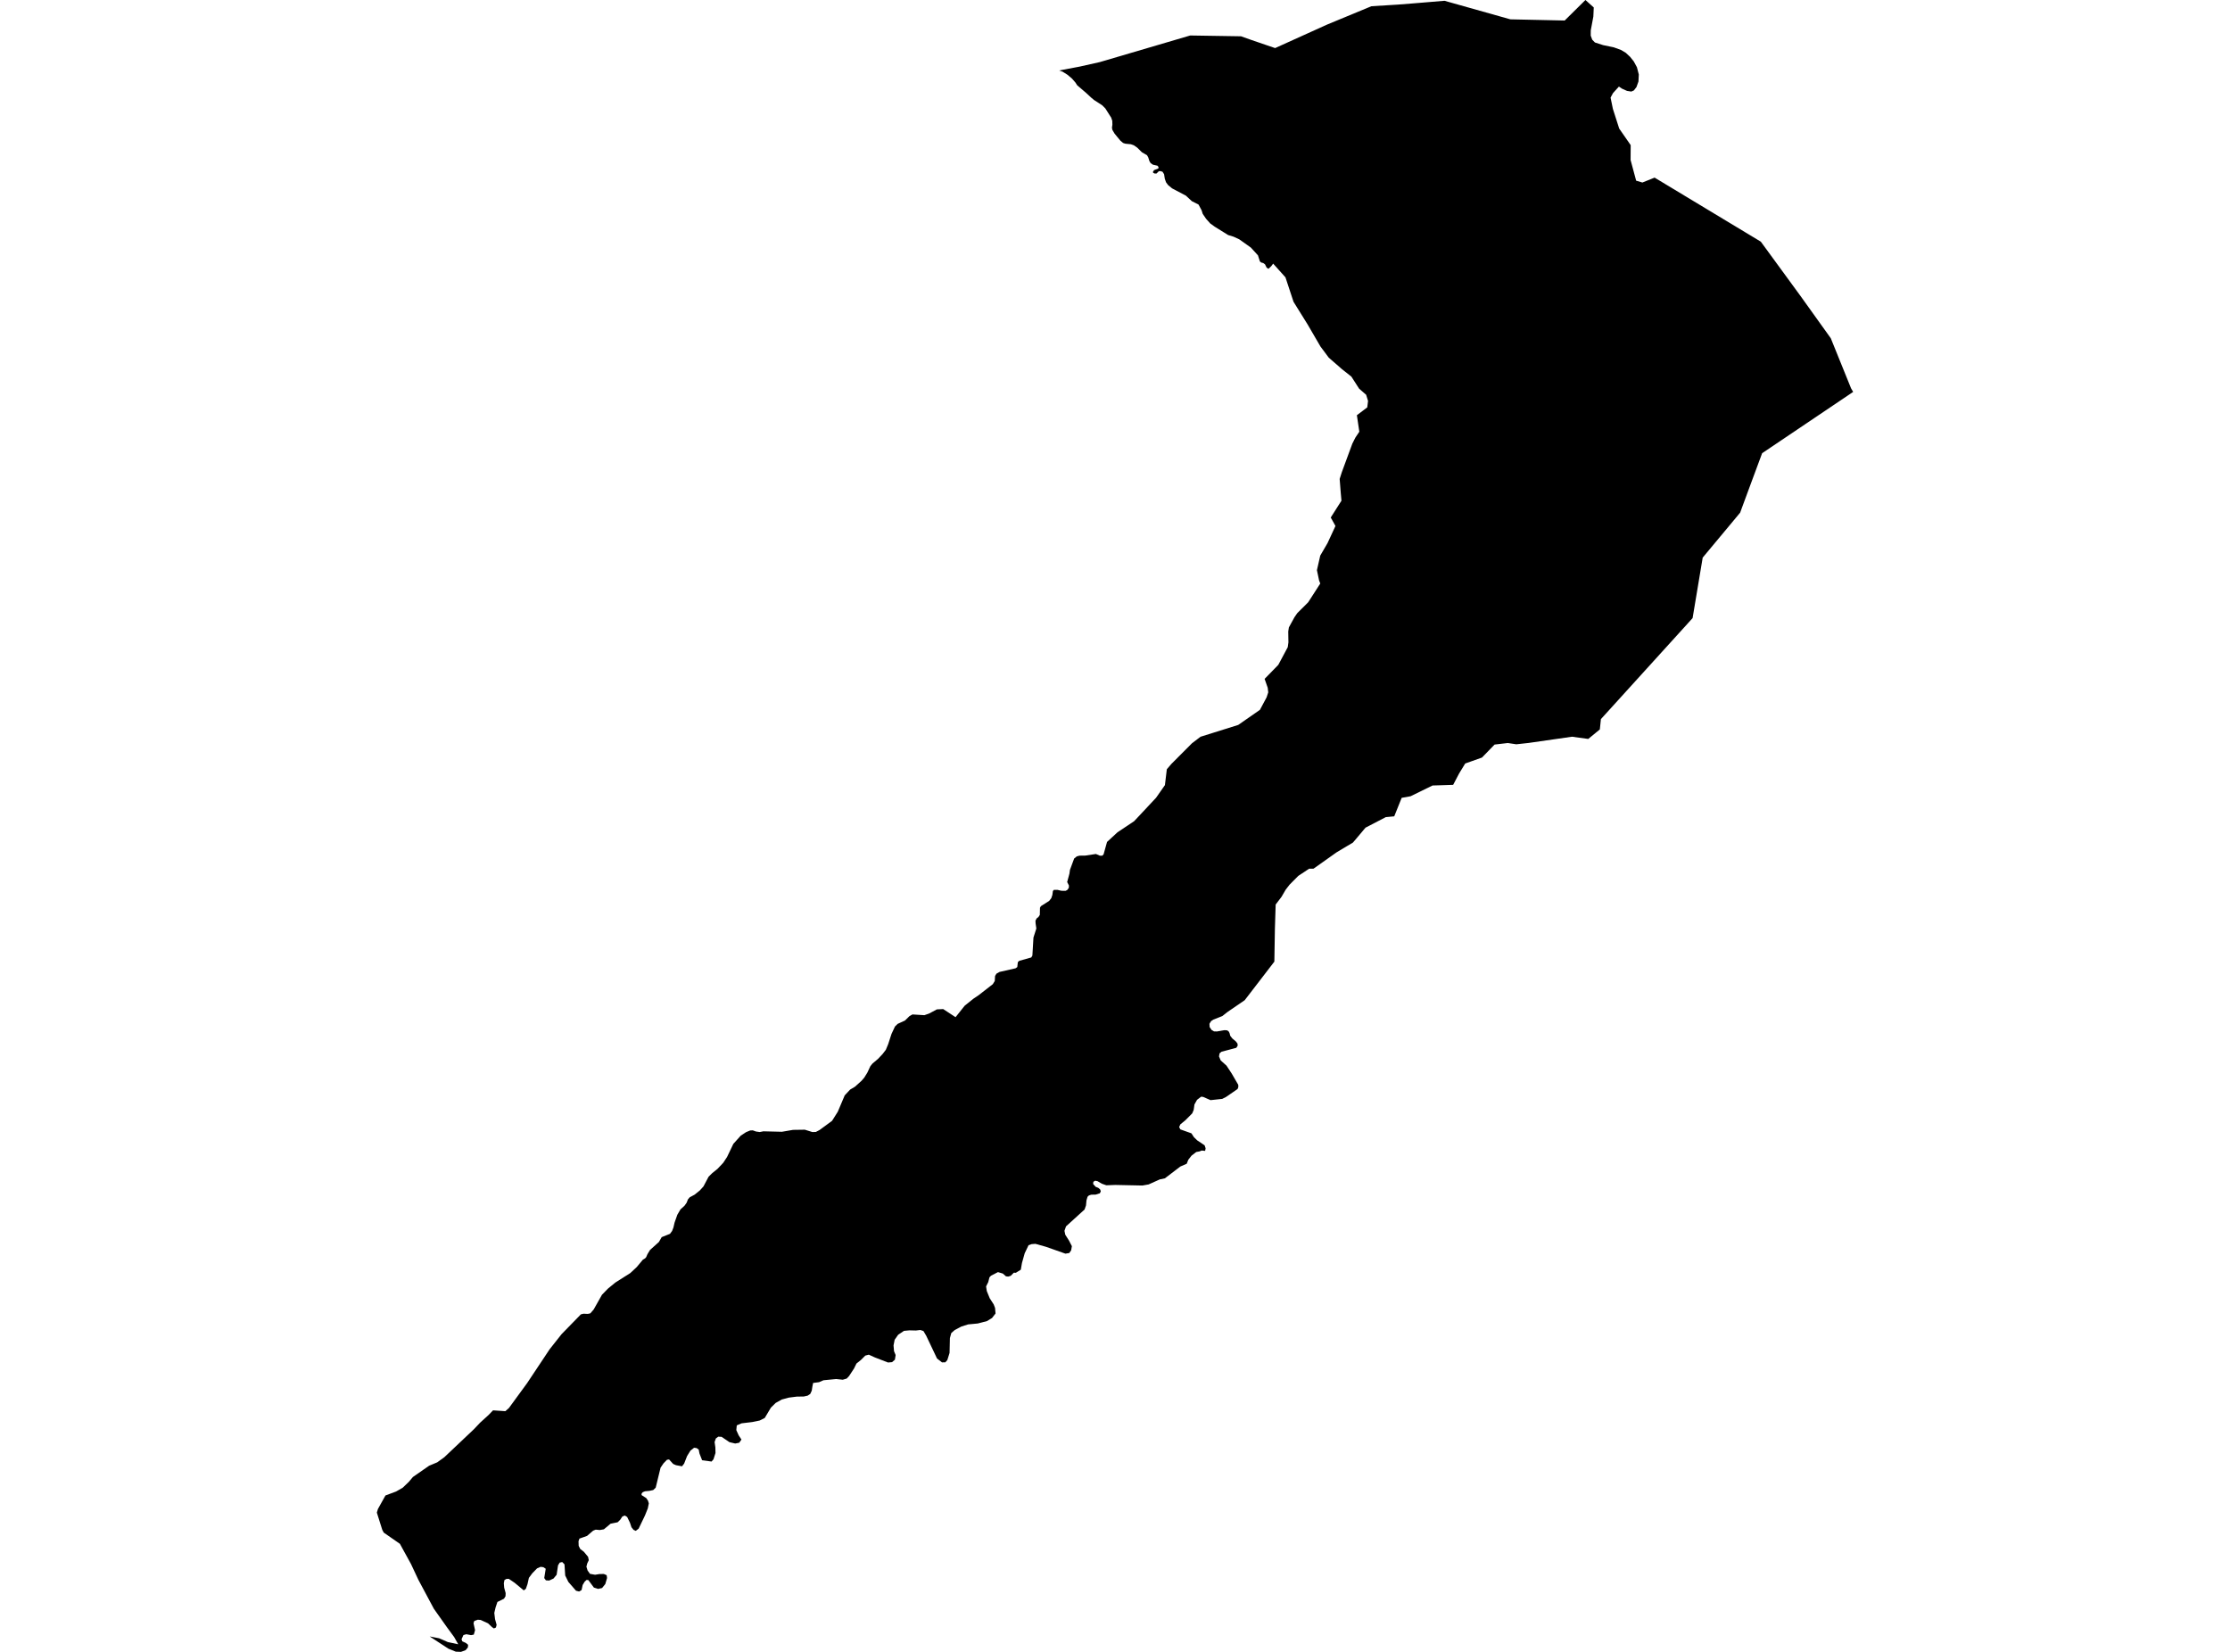 <?xml version='1.0'?>
<svg  baseProfile = 'tiny' width = '540' height = '400' stroke-linecap = 'round' stroke-linejoin = 'round' version='1.1' xmlns='http://www.w3.org/2000/svg'>
<path id='4620601001' title='4620601001'  d='M 448.746 94.903 448.74 94.903 447.558 95.7 426.705 109.744 426.087 111.407 424.034 116.944 421.87 122.802 421.501 123.81 421.38 124.143 412.312 135.026 409.868 149.667 408.507 151.176 389.506 172.109 387.664 174.135 387.664 174.141 387.405 176.632 386.413 177.445 384.597 178.933 380.671 178.395 370.194 179.899 367.175 180.231 365.317 179.952 365.127 179.92 362.013 180.284 361.913 180.3 359.39 182.902 358.867 183.44 356.07 184.433 354.803 184.881 354.788 184.908 353.336 187.283 351.901 190.017 351.885 190.048 349.32 190.133 346.897 190.207 346.887 190.212 341.572 192.814 339.418 193.199 337.988 196.757 337.618 197.675 335.581 197.865 330.694 200.404 330.667 200.414 328.683 202.774 327.633 204.014 327.611 204.03 323.653 206.394 318.079 210.347 316.998 210.363 314.38 212.1 312.3 214.195 312.29 214.2 312.263 214.237 311.329 215.441 310.865 216.238 310.316 217.177 308.912 219.024 308.906 219.03 308.906 219.035 308.722 224.83 308.643 229.633 308.59 232.847 308.59 232.853 301.412 242.195 297.274 245.029 295.991 246.037 295.21 246.348 293.827 246.897 293.278 247.256 292.983 247.726 292.872 247.916 292.872 247.921 292.919 248.702 293.4 249.41 293.97 249.747 293.975 249.747 294.688 249.768 296.429 249.462 297.057 249.478 297.485 249.705 297.733 250.143 297.733 250.148 297.912 250.824 298.414 251.468 298.804 251.79 299.242 252.159 299.659 252.692 299.712 253.194 299.374 253.727 296.994 254.36 295.78 254.682 295.321 255.078 295.316 255.083 295.189 255.822 295.601 256.788 296.651 257.728 296.999 258.039 298.25 259.939 299.849 262.694 299.86 263.259 299.675 263.713 299.67 263.713 296.899 265.623 295.97 266.093 295.96 266.098 295.944 266.098 293.136 266.399 291.357 265.618 291.099 265.586 290.861 265.56 289.869 266.32 289.235 267.455 289.146 268.125 289.051 268.774 288.708 269.592 287.024 271.292 287.019 271.292 285.852 272.242 285.831 272.263 285.536 272.907 285.821 273.477 288.502 274.432 289.109 275.361 289.911 276.142 289.969 276.179 291.7 277.34 291.943 278.064 291.822 278.686 290.998 278.602 290.507 278.802 290.497 278.808 289.674 278.961 288.523 279.847 287.742 280.85 287.372 281.795 285.821 282.476 282.073 285.337 280.854 285.59 278.141 286.809 276.642 287.073 270.087 286.936 267.897 287.015 266.825 286.64 265.78 286.028 265.2 285.907 264.756 286.176 264.704 286.698 265.316 287.384 265.954 287.638 266.403 288.018 266.561 288.482 266.334 288.952 265.311 289.274 264.25 289.295 263.685 289.474 263.352 289.791 263.094 290.657 262.978 291.892 262.629 292.884 258.133 296.969 257.763 298.046 257.958 298.985 258.856 300.395 259.558 301.762 259.378 302.78 258.929 303.419 257.995 303.572 253.298 301.915 250.738 301.197 249.809 301.265 249.065 301.529 248.131 303.482 247.471 305.836 247.191 307.456 245.983 308.211 245.508 308.18 244.753 308.94 244.146 309.124 243.602 309.066 242.842 308.396 241.66 308.042 239.971 308.913 239.596 309.314 239.306 310.46 238.784 311.51 238.952 312.624 239.67 314.381 240.626 315.859 240.953 316.714 241.074 318.065 240.224 319.152 238.995 319.902 236.773 320.482 234.429 320.704 232.772 321.232 231.173 322.082 230.355 322.805 230.022 324.013 229.938 327.613 229.399 329.339 228.909 329.893 228.106 329.898 226.898 328.954 224.28 323.438 223.615 322.314 222.865 322.055 221.778 322.182 220.221 322.145 218.902 322.266 217.492 323.211 216.643 324.425 216.373 325.792 216.49 327.18 216.88 328.125 216.701 329.249 216.014 329.845 215.038 329.93 211.845 328.7 210.388 328.035 209.538 328.257 208.478 329.312 207.396 330.178 206.804 331.381 205.612 333.202 205.036 333.815 204.076 334.1 202.482 333.931 199.421 334.226 198.328 334.696 196.898 334.881 196.724 335.746 196.571 336.744 196.206 337.535 195.568 337.958 194.591 338.174 193.034 338.179 193.029 338.179 191.013 338.433 189.313 338.892 187.825 339.726 186.669 340.871 185.186 343.357 183.956 343.98 182.156 344.349 179.591 344.655 178.414 345.152 178.298 346.297 178.874 347.574 179.544 348.587 179.006 349.358 178.029 349.548 176.63 349.216 174.736 347.928 173.939 347.891 173.933 347.891 173.342 348.329 173.041 349.194 173.226 350.477 173.258 351.849 172.767 353.38 172.303 353.913 170.017 353.596 169.384 351.971 169.189 351.01 168.677 350.651 168.075 350.572 167.193 351.269 166.381 352.578 165.668 354.404 165.156 355.064 163.689 354.794 163.008 354.494 162.016 353.406 161.514 353.48 160.67 354.351 159.957 355.401 158.78 360.236 158.184 360.811 157.292 361.007 156.21 361.112 155.682 361.313 155.397 361.592 155.344 362.025 156.215 362.585 156.474 362.743 156.912 363.387 157.113 364.041 156.87 365.25 156.199 366.928 155.788 367.789 154.653 370.153 153.951 370.702 153.413 370.449 152.911 369.826 152.547 368.733 152.046 367.699 151.866 367.329 151.27 366.986 150.7 367.234 150.415 367.662 150.204 367.984 149.565 368.617 147.844 368.971 146.235 370.322 145.258 370.496 144.245 370.407 143.633 370.649 142.155 371.921 140.318 372.57 140.091 373.199 140.128 374.328 140.498 375.072 141.395 375.769 142.403 376.988 142.577 377.796 142.192 378.608 142.002 379.368 142.282 380.287 142.867 381.105 144.097 381.327 145.137 381.158 146.219 381.137 146.905 381.437 147 382.113 146.572 383.58 145.797 384.536 144.836 384.752 143.807 384.425 142.466 382.614 142.366 382.604 142.033 382.583 141.59 382.984 141.094 383.797 140.83 385.032 140.239 385.385 139.484 385.195 137.632 383.063 136.866 381.506 136.692 378.809 136.143 378.25 135.531 378.387 135.13 379.052 134.792 381.327 134.037 382.24 132.966 382.736 132.19 382.678 131.789 382.124 132.148 379.875 131.573 379.49 130.902 379.411 130.053 379.78 128.897 380.968 128.073 382.081 127.73 383.612 127.34 384.731 126.833 385.111 124.627 383.279 123.202 382.314 123.196 382.314 122.616 382.34 122.151 382.614 122.004 383.39 122.088 384.456 122.447 385.771 122.41 386.531 122.046 387.127 120.452 387.913 120.009 389.233 119.697 390.568 119.877 392.073 120.257 393.45 120.093 394.099 119.607 394.326 119.143 394.01 118.188 393.096 116.393 392.273 115.702 392.215 114.852 392.521 114.662 393.059 115.037 394.738 114.731 395.82 114.076 395.952 112.915 395.73 112.218 395.931 111.764 396.944 111.944 397.445 112.799 397.836 113.353 398.285 113.295 398.934 112.741 399.594 111.627 400 110.376 399.952 110.371 399.952 108.592 399.235 104.037 396.263 106.339 396.707 108.439 397.625 110.957 398.163 110.957 398.158 109.98 396.422 108.26 394.078 105.056 389.555 101.304 382.535 99.53 378.74 96.833 373.832 92.917 371.114 92.563 370.433 91.254 366.274 91.513 365.408 93.339 362.131 95.915 361.17 97.514 360.252 99.018 358.811 99.979 357.66 103.911 354.926 105.88 354.103 107.595 352.863 114.741 346.102 116.251 344.508 118.325 342.623 119.391 341.515 122.373 341.716 123.233 340.956 127.635 334.933 133.087 326.737 135.985 323.069 140.661 318.271 141.295 318.113 142.329 318.16 142.962 318.023 143.765 317.083 145.77 313.526 147.216 312.038 149.021 310.56 152.626 308.275 154.194 306.813 155.666 305.044 156.215 304.712 156.479 304.411 156.78 303.704 157.408 302.675 159.556 300.748 160.232 299.571 162.243 298.769 162.755 298.067 163.077 297.228 163.346 296.056 164.016 294.161 164.781 292.852 165.758 291.966 166.27 291.237 166.592 290.419 167.014 289.928 168.202 289.284 169.458 288.271 170.344 287.295 171.59 284.935 172.456 284.086 173.78 283.009 175.137 281.563 176.055 280.169 177.58 276.992 179.359 275.013 180.658 274.153 181.66 273.741 182.288 273.714 183.064 273.994 183.967 274.121 184.859 273.947 189.34 274.058 192.031 273.598 194.892 273.556 196.718 274.126 197.563 274.1 198.439 273.646 201.479 271.413 202.872 269.207 204.546 265.249 205.86 263.845 207.042 263.137 208.594 261.739 209.259 260.974 210.024 259.749 210.758 258.181 211.27 257.543 212.594 256.424 213.724 255.231 214.51 254.207 215.08 252.83 215.877 250.37 216.722 248.565 217.366 247.932 219.139 247.124 220.221 246.063 220.949 245.646 223.842 245.826 225.003 245.419 226.866 244.422 228.402 244.348 231.389 246.311 233.595 243.54 235.696 241.852 236.947 241.012 240.414 238.315 240.884 237.545 240.958 236.331 241.296 235.771 242.04 235.354 245.919 234.473 246.336 234.177 246.474 232.985 246.806 232.668 249.725 231.845 249.994 231.396 250.253 227.031 250.955 224.83 250.77 223.59 250.743 222.914 251.06 222.355 251.456 222.064 251.794 221.547 251.836 219.811 252.058 219.425 254.063 218.148 254.575 217.483 254.834 216.707 254.96 215.757 255.209 215.478 256.074 215.478 256.998 215.699 258.016 215.72 258.433 215.515 258.813 215.003 258.85 214.438 258.418 213.578 258.961 211.572 259.093 210.638 260.112 207.883 260.75 207.376 261.405 207.196 262.751 207.186 265.379 206.79 266.34 207.207 266.926 207.202 267.237 206.88 268.071 203.877 270.615 201.528 274.621 198.863 279.936 193.189 282.089 190.112 282.548 186.275 283.662 184.976 288.634 179.989 290.708 178.405 299.834 175.545 305.096 171.887 306.711 168.863 307.107 167.654 306.98 166.54 306.23 164.392 309.545 160.993 311.836 156.702 311.994 155.552 311.952 152.923 312.105 151.926 313.461 149.456 314.137 148.474 316.781 145.84 319.705 141.301 319.42 140.557 318.898 138.066 319.7 134.54 321.463 131.516 323.384 127.367 322.244 125.314 324.835 121.245 324.751 120.284 324.666 119.35 324.402 115.972 324.914 114.373 327.469 107.433 328.218 105.95 329.163 104.54 328.572 100.545 331.084 98.645 331.274 97.088 330.815 95.594 329.116 94.116 327.242 91.198 324.946 89.382 321.763 86.606 319.747 83.898 316.649 78.578 313.229 73.078 311.276 67.157 308.299 63.837 307.851 64.438 307.165 65.093 306.716 64.803 306.325 64.006 305.898 63.694 305.423 63.573 305.085 63.304 304.621 61.836 302.89 59.942 300.098 57.957 298.704 57.313 297.395 56.912 294.149 54.896 293.062 54.11 292.049 52.975 291.236 51.777 290.972 50.922 290.228 49.534 288.602 48.71 287.161 47.37 283.82 45.612 282.844 44.805 282.358 44.139 282.057 43.284 281.889 42.192 281.514 41.596 281.018 41.432 280.606 41.464 280.052 42.018 279.661 42.028 279.25 41.865 279.192 41.601 279.461 41.194 280.511 40.788 280.522 40.419 280.289 40.128 279.192 39.885 278.616 39.479 278.326 38.993 278.041 38.091 277.751 37.584 276.531 36.882 275.37 35.742 274.558 35.178 273.829 34.924 272.552 34.803 272.077 34.66 271.929 34.592 271.312 34.074 269.902 32.364 269.359 31.441 269.264 30.913 269.369 30.179 269.343 29.504 269.348 29.282 269.063 28.448 268.942 28.274 267.665 26.263 266.883 25.482 264.92 24.215 264.197 23.608 262.967 22.468 260.845 20.653 260.386 19.945 259.542 18.99 258.476 18.093 257.325 17.37 256.465 17.064 261.384 16.14 266.292 15.042 288.212 8.593 300.52 8.788 303.011 9.674 306.859 10.989 308.774 11.643 321.267 5.99 332.087 1.509 338.579 1.108 342.358 0.808 344.791 0.607 349.789 0.19 365.745 4.682 378.892 4.967 383.917 0 385.933 1.81 385.833 4.006 385.21 7.342 385.199 8.629 385.563 9.616 386.218 10.287 388.197 10.925 390.804 11.469 392.525 12.097 393.681 12.783 394.736 13.765 395.623 14.873 396.388 16.288 396.842 18.04 396.758 19.734 396.267 21.096 395.639 21.903 395.027 22.173 393.992 22.014 392.768 21.465 392.024 20.964 390.593 22.542 390.002 23.635 390.567 26.369 392.092 31.129 394.874 35.141 394.853 38.751 396.198 43.749 397.708 44.198 400.664 43.01 426.388 58.522 436.047 71.738 443.331 81.909 448.244 94.043 448.746 94.903 Z' />
</svg>